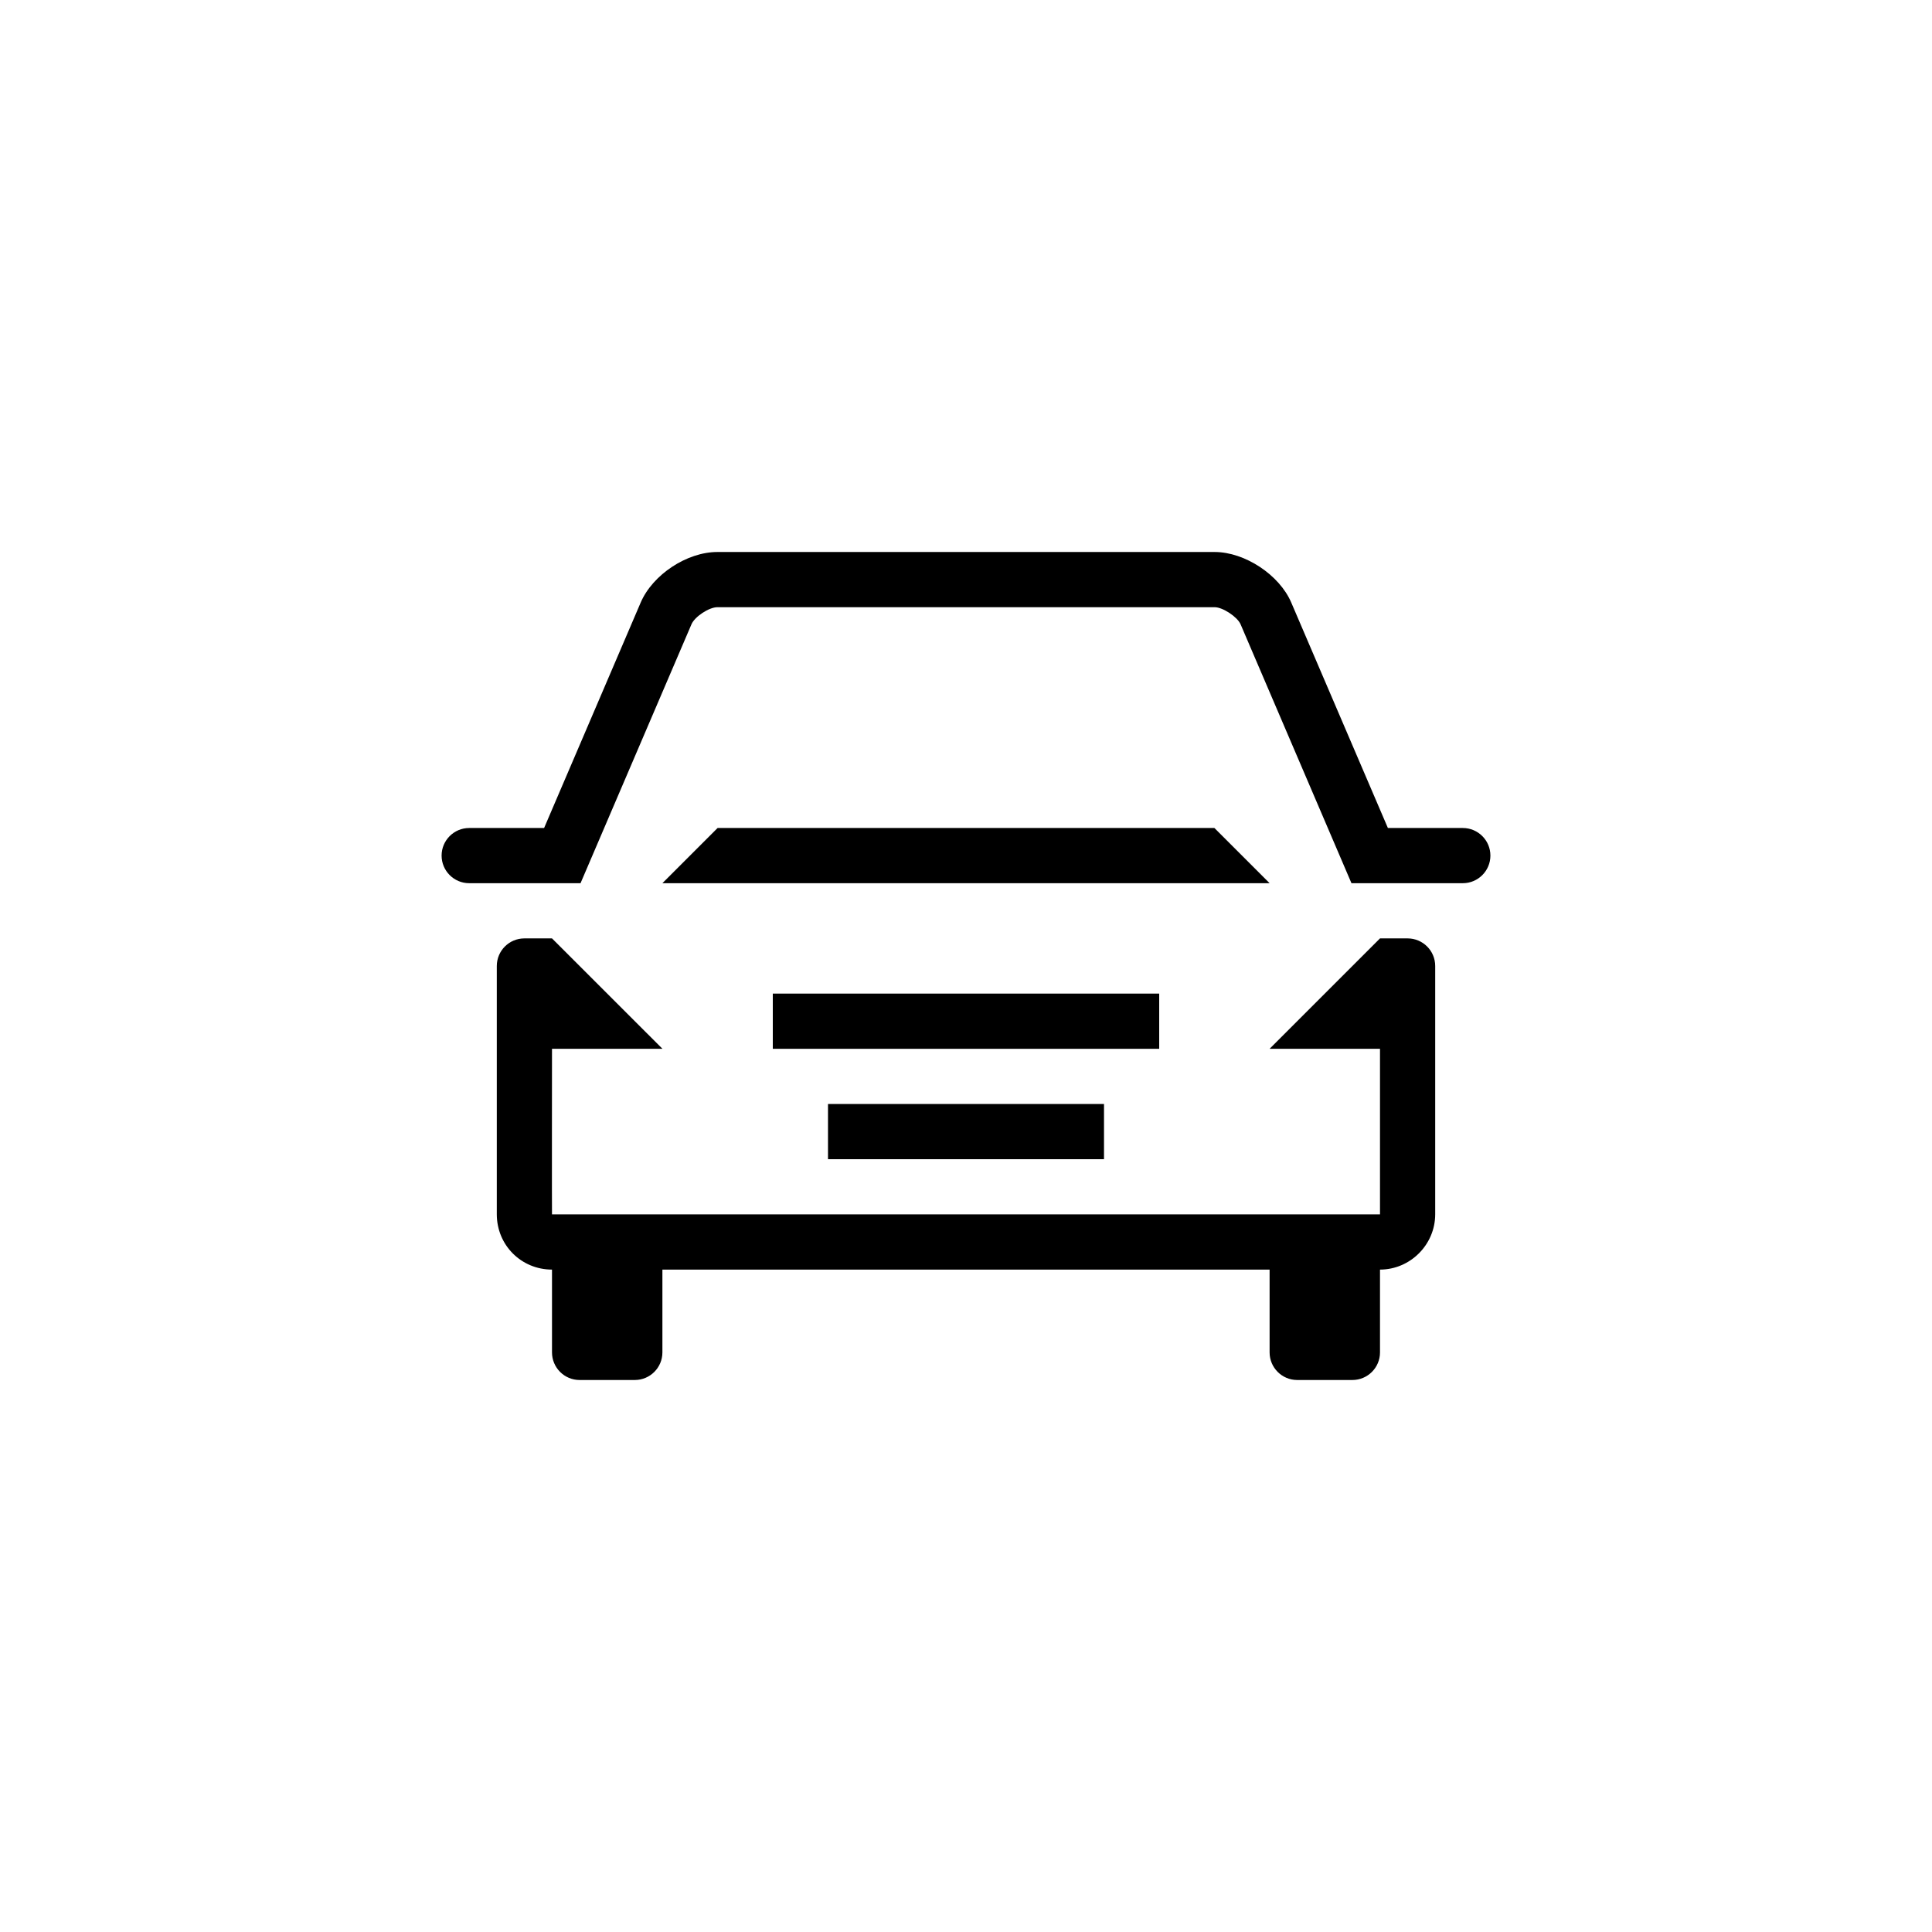 <?xml version="1.0" encoding="utf-8"?>
<!-- Generator: Adobe Illustrator 19.0.0, SVG Export Plug-In . SVG Version: 6.00 Build 0)  -->
<svg version="1.1" id="Layer_1" xmlns="http://www.w3.org/2000/svg" xmlns:xlink="http://www.w3.org/1999/xlink" x="0px" y="0px"
	 width="35px" height="35px" viewBox="0 0 35 35" style="enable-background:new 0 0 35 35;" xml:space="preserve">
<g>
	<path d="M26.5,15h-1.357l-1.751-4.085C23.179,10.417,22.554,10,22.004,10h-9.009c-0.551,0-1.171,0.41-1.388,0.915L9.857,15H8.5
		C8.224,15,8,15.224,8,15.5S8.224,16,8.5,16h0.929H10.5h0.017l2.01-4.691C12.586,11.171,12.845,11,12.996,11h9.009
		c0.146,0,0.411,0.175,0.469,0.309L24.483,16H24.5h1.071H26.5c0.276,0,0.5-0.224,0.5-0.5S26.776,15,26.5,15z"/>
	<path d="M25.5,17H25l-2,2h2v3c0-0.001-15,0-15,0c-0.003,0,0-3,0-3h2.001L10,17H9.5C9.224,17,9,17.224,9,17.5v4.497
		C9,22.562,9.448,23,10,23h0v1.5c0,0.276,0.224,0.5,0.5,0.5h1c0.276,0,0.5-0.224,0.5-0.5V23h11v1.5c0,0.276,0.224,0.5,0.5,0.5h1
		c0.276,0,0.5-0.224,0.5-0.5V23h0c0.545,0,1-0.449,1-1.003V17.5C26,17.224,25.776,17,25.5,17z"/>
	<rect x="14" y="18" width="7" height="1"/>
	<polygon points="22,15 13,15 12,16 23,16 	"/>
	<rect x="15" y="20" width="5" height="1"/>
</g>
</svg>
